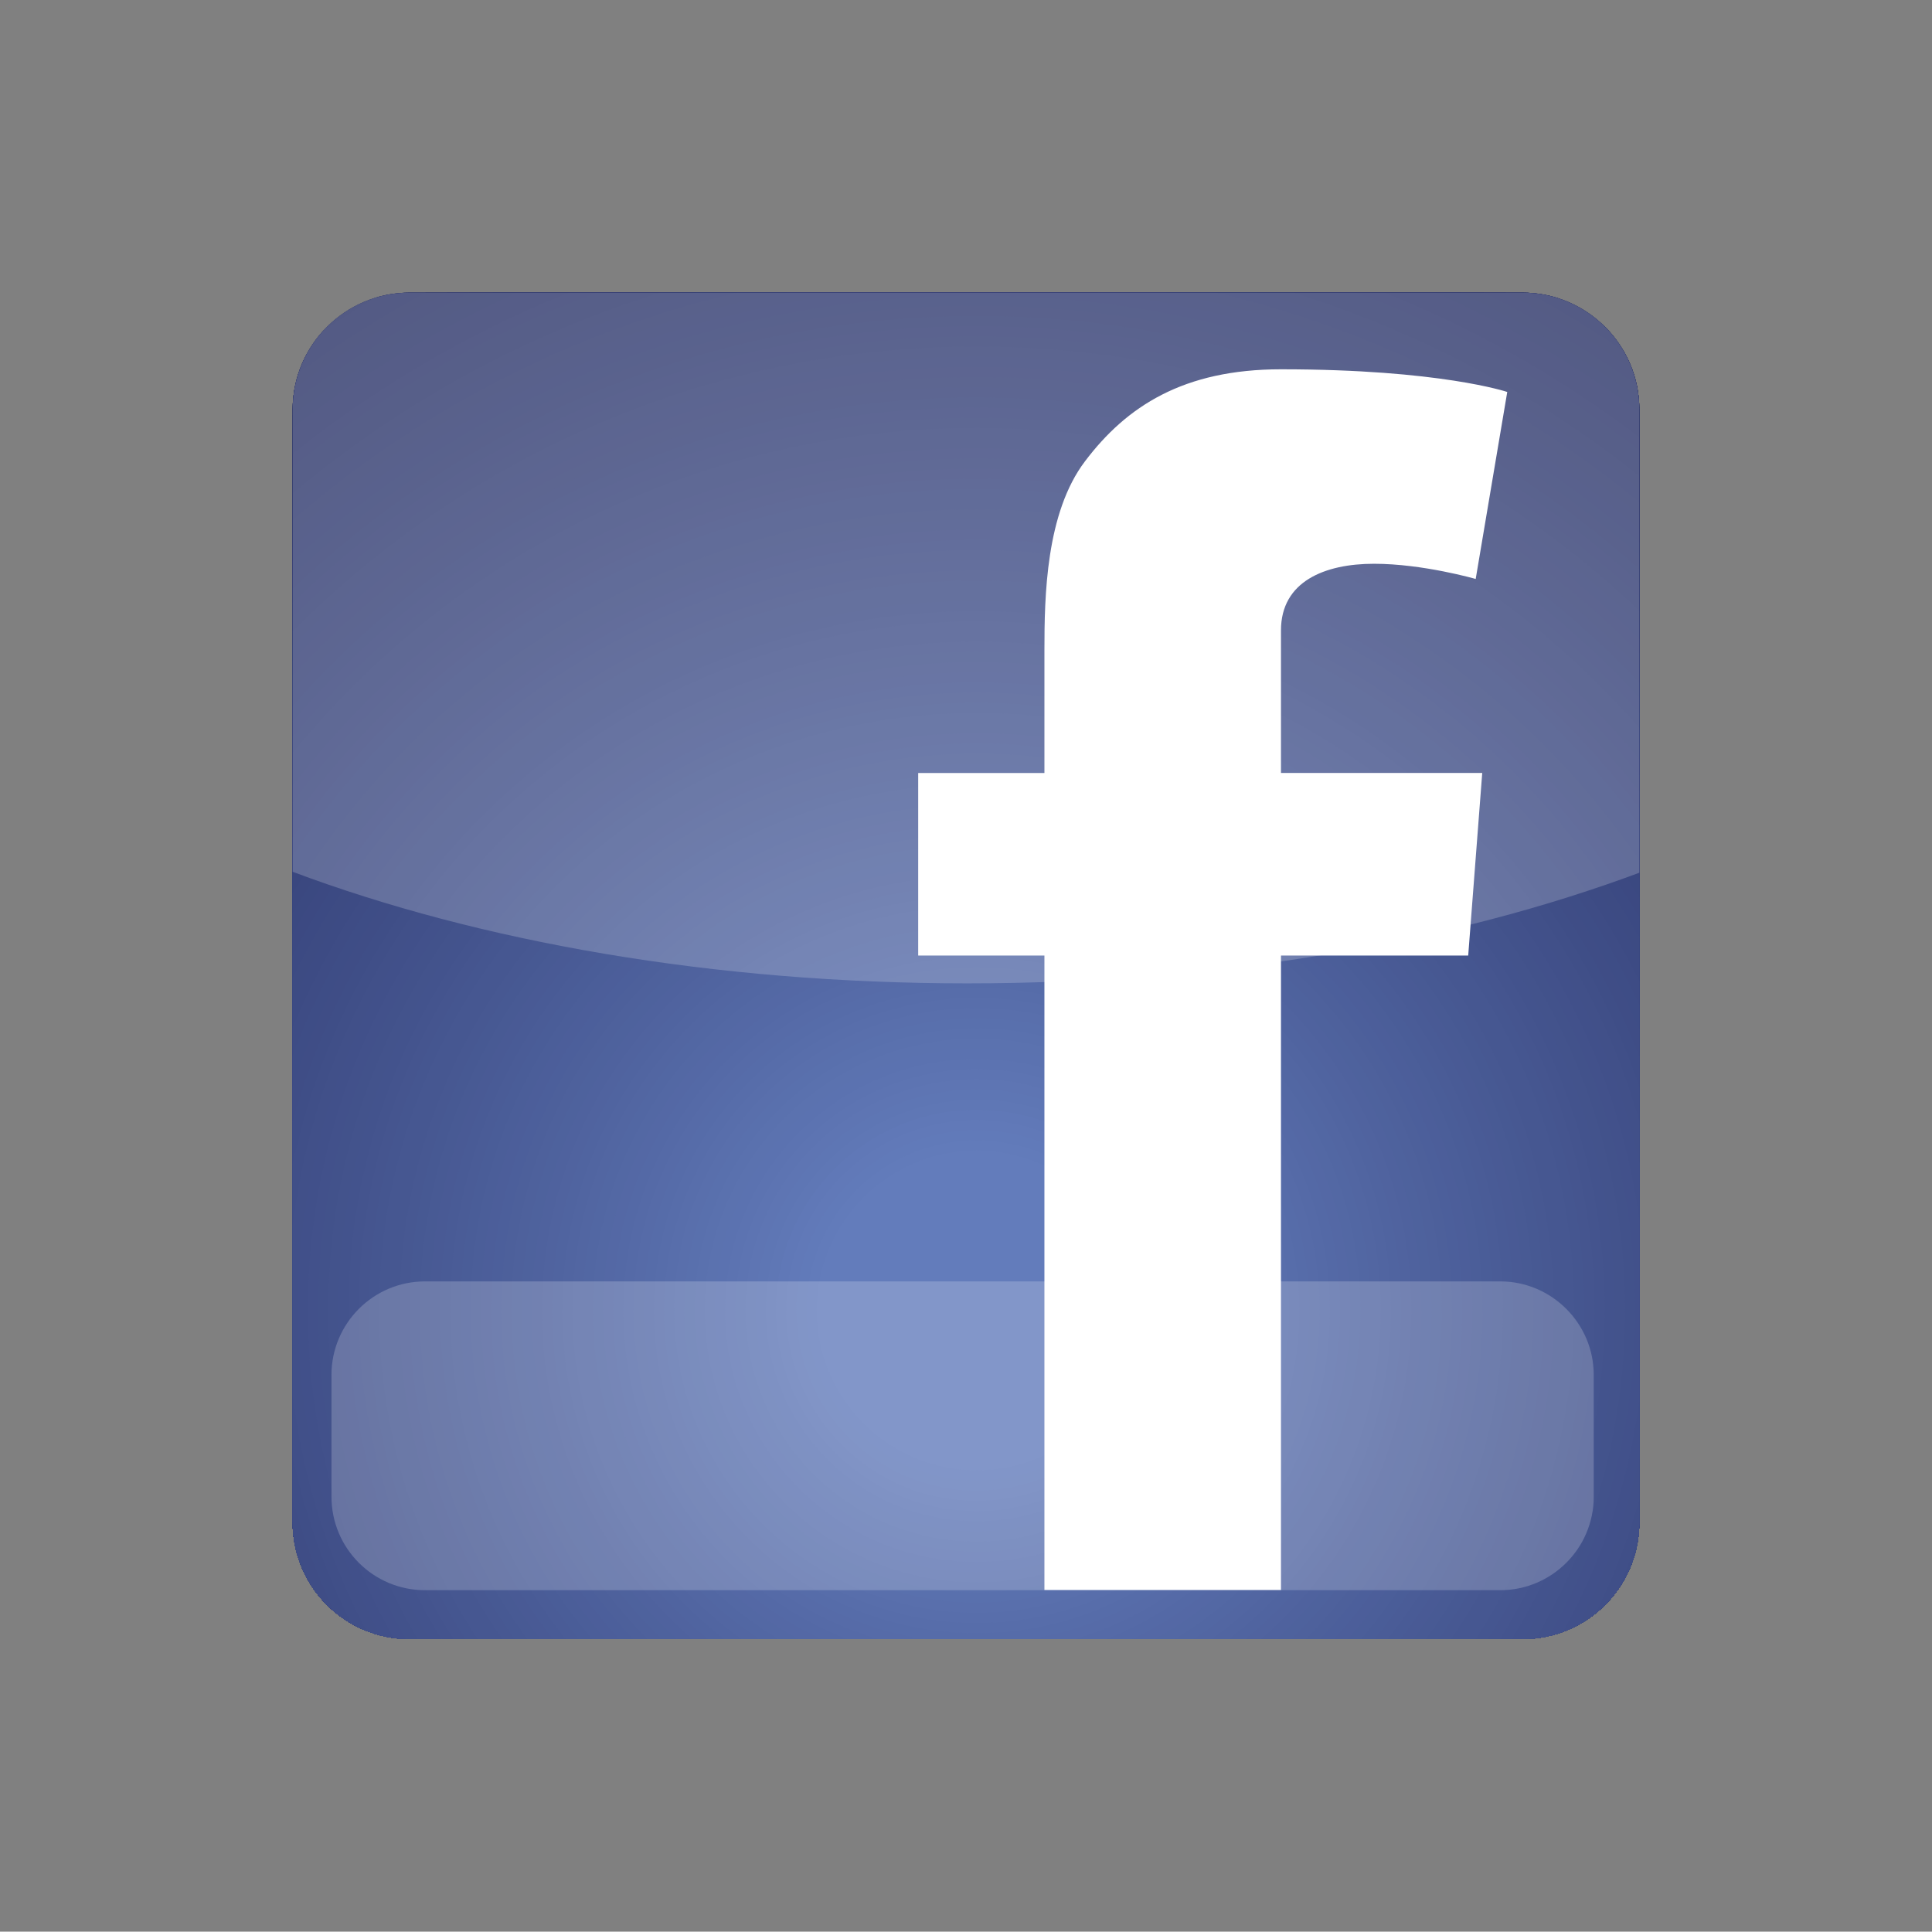 <?xml version="1.0" encoding="utf-8"?>
<!-- Generator: Adobe Illustrator 15.0.0, SVG Export Plug-In . SVG Version: 6.00 Build 0)  -->
<!DOCTYPE svg PUBLIC "-//W3C//DTD SVG 1.1//EN" "http://www.w3.org/Graphics/SVG/1.1/DTD/svg11.dtd">
<svg version="1.1" id="Layer_1" xmlns="http://www.w3.org/2000/svg" xmlns:xlink="http://www.w3.org/1999/xlink" x="0px" y="0px"
	 width="1133.859px" height="1133.658px" viewBox="-422.904 -422.829 1133.859 1133.658"
	 enable-background="new -422.904 -422.829 1133.859 1133.658" xml:space="preserve">
<rect x="-422.904" y="-422.829" width="1133.859" height="1133.658" fill="#808080" stroke="none"/>
<g>
	<g>
		<g>
			<defs>
				<path id="SVGID_1_" d="M-251.137-182.501c0-37.862,30.731-68.593,68.593-68.593h653.141c37.86,0,68.594,30.731,68.594,68.593
					v653.003c0,37.998-30.733,68.593-68.594,68.593h-653.144c-37.862,0-68.593-30.595-68.593-68.593v-653.003H-251.137z"/>
			</defs>
			<clipPath id="SVGID_2_">
				<use xlink:href="#SVGID_1_"  overflow="visible"/>
			</clipPath>
			<g clip-path="url(#SVGID_2_)">
				<path fill="#283165" d="M853.345,346.238c0-388.1-314.978-703.075-703.076-703.075S-552.811-41.861-552.811,346.238
					c0,388.096,314.978,703.076,703.079,703.076C538.367,1049.314,853.345,734.334,853.345,346.238"/>
				<path fill="#283165" d="M847.375,346.238c0-384.801-312.304-697.104-697.106-697.104s-697.1,312.303-697.1,697.104
					c0,384.803,312.297,697.1,697.1,697.1C535.071,1043.341,847.375,731.041,847.375,346.238"/>
				<path fill="#293266" d="M841.402,346.238c0-381.502-309.633-691.131-691.134-691.131c-381.507,0-691.13,309.626-691.13,691.131
					c0,381.507,309.626,691.133,691.13,691.133C531.775,1037.371,841.402,727.745,841.402,346.238"/>
				<path fill="#293267" d="M835.423,346.238c0-378.206-306.949-685.158-685.154-685.158
					c-378.208,0-685.162,306.952-685.162,685.158c0,378.214,306.951,685.16,685.162,685.16
					C528.474,1031.398,835.423,724.452,835.423,346.238"/>
				<path fill="#2A3367" d="M829.45,346.238c0-374.91-304.272-679.182-679.182-679.182c-374.917,0-679.183,304.275-679.183,679.182
					c0,374.912,304.271,679.185,679.183,679.185C525.178,1025.423,829.45,721.15,829.45,346.238"/>
				<path fill="#2A3368" d="M823.48,346.238c0-371.611-301.604-673.211-673.212-673.211c-371.618,0-673.208,301.6-673.208,673.211
					c0,371.616,301.597,673.211,673.208,673.211C521.876,1019.449,823.48,717.854,823.48,346.238"/>
				<path fill="#2B3468" d="M817.508,346.238C817.508-22.077,518.58-321,150.269-321c-368.319,0-667.242,298.923-667.242,667.238
					c0,368.317,298.92,667.241,667.236,667.241C518.58,1013.477,817.508,714.556,817.508,346.238"/>
				<path fill="#2B3469" d="M811.537,346.238c0-365.019-296.253-661.267-661.269-661.267c-365.017,0-661.263,296.25-661.263,661.267
					c0,365.019,296.246,661.263,661.263,661.263C515.284,1007.504,811.537,711.257,811.537,346.238"/>
				<path fill="#2C356A" d="M805.564,346.238c0-361.72-293.576-655.291-655.296-655.291c-361.721,0-655.29,293.573-655.29,655.291
					c0,361.723,293.566,655.296,655.29,655.296C511.988,1001.534,805.564,707.961,805.564,346.238"/>
				<path fill="#2C356A" d="M799.586,346.238c0-358.424-290.894-649.318-649.317-649.318
					c-358.428,0-649.317,290.894-649.317,649.318c0,358.429,290.89,649.32,649.317,649.32
					C508.692,995.559,799.586,704.667,799.586,346.238"/>
				<path fill="#2D366B" d="M793.613,346.238c0-355.125-288.223-643.348-643.345-643.348
					c-355.132,0-643.349,288.222-643.349,643.348c0,355.133,288.217,643.347,643.343,643.347
					C505.391,989.585,793.613,701.371,793.613,346.238"/>
				<path fill="#2D376C" d="M787.641,346.238c0-351.827-285.54-637.374-637.378-637.374c-351.827,0-637.37,285.547-637.37,637.374
					c0,351.831,285.54,637.374,637.376,637.374C502.101,983.612,787.641,698.069,787.641,346.238"/>
				<path fill="#2D376C" d="M781.67,346.238c0-348.532-282.868-631.401-631.401-631.401c-348.534,0-631.403,282.869-631.403,631.401
					c0,348.535,282.869,631.404,631.403,631.404C498.802,977.643,781.67,694.773,781.67,346.238"/>
				<path fill="#2E386D" d="M775.7,346.238c0-345.236-280.197-625.428-625.432-625.428c-345.238,0-625.423,280.192-625.423,625.428
					c0,345.236,280.185,625.429,625.423,625.429C495.503,971.67,775.7,691.475,775.7,346.238"/>
				<path fill="#2E386E" d="M769.728,346.238c0-341.937-277.521-619.457-619.459-619.457
					c-341.942,0-619.458,277.517-619.458,619.457c0,341.94,277.516,619.453,619.453,619.453
					C492.207,965.693,769.728,688.179,769.728,346.238"/>
				<path fill="#2F396E" d="M763.755,346.238c0-338.641-274.844-613.483-613.486-613.483
					c-338.641,0-613.483,274.839-613.483,613.483c0,338.642,274.839,613.482,613.483,613.482
					C488.914,959.721,763.755,684.88,763.755,346.238"/>
				<path fill="#2F396F" d="M757.781,346.238c0-335.345-272.169-607.511-607.513-607.511
					c-335.351,0-607.512,272.166-607.512,607.511c0,335.349,272.161,607.51,607.512,607.51
					C485.612,953.748,757.781,681.587,757.781,346.238"/>
				<path fill="#303A70" d="M751.806,346.238c0-332.046-269.486-601.536-601.537-601.536
					c-332.052,0-601.536,269.487-601.536,601.536c0,332.053,269.487,601.537,601.536,601.537
					C482.319,947.775,751.806,678.285,751.806,346.238"/>
				<path fill="#303B70" d="M745.836,346.238c0-328.75-266.815-595.563-595.567-595.563c-328.757,0-595.566,266.813-595.566,595.563
					c0,328.751,266.809,595.566,595.56,595.566C479.021,941.805,745.836,674.989,745.836,346.238"/>
				<path fill="#313B71" d="M739.863,346.238c0-325.455-264.142-589.593-589.601-589.593
					c-325.453,0-589.588,264.139-589.588,589.593c0,325.455,264.136,589.594,589.594,589.594
					C475.722,935.832,739.863,671.693,739.863,346.238"/>
				<path fill="#313C72" d="M733.891,346.238c0-322.156-261.465-583.619-583.622-583.619
					c-322.159,0-583.616,261.463-583.616,583.619c0,322.159,261.457,583.618,583.616,583.618
					C472.426,929.859,733.891,668.397,733.891,346.238"/>
				<path fill="#323C73" d="M727.917,346.238c0-318.86-258.788-577.649-577.648-577.649s-577.64,258.789-577.64,577.649
					c0,318.86,258.78,577.646,577.64,577.646S727.917,665.102,727.917,346.238"/>
				<path fill="#323D73" d="M721.938,346.238c0-315.563-256.114-571.673-571.67-571.673c-315.567,0-571.67,256.112-571.67,571.673
					c0,315.564,256.105,571.673,571.67,571.673C465.827,917.911,721.938,661.806,721.938,346.238"/>
				<path fill="#333E74" d="M715.966,346.238c0-312.266-253.435-565.701-565.703-565.701
					c-312.266,0-565.698,253.435-565.698,565.701c0,312.269,253.433,565.702,565.698,565.702
					C462.531,911.94,715.966,658.504,715.966,346.238"/>
				<path fill="#333E75" d="M709.999,346.24c0-308.969-250.758-559.728-559.73-559.728S-409.46,37.271-409.46,346.24
					c0,308.968,250.756,559.728,559.729,559.728S709.999,655.214,709.999,346.24"/>
				<path fill="#343F76" d="M704.025,346.238c0-305.671-248.08-553.756-553.757-553.756S-403.484,40.564-403.484,346.238
					c0,305.674,248.076,553.757,553.753,553.757S704.025,651.912,704.025,346.238"/>
				<path fill="#344076" d="M698.05,346.238c0-302.375-245.406-547.782-547.781-547.782S-397.51,43.866-397.51,346.238
					c0,302.378,245.403,547.778,547.778,547.778C452.644,894.02,698.05,648.616,698.05,346.238"/>
				<path fill="#354077" d="M692.08,346.238c0-299.077-242.732-541.812-541.812-541.812S-391.543,47.162-391.543,346.238
					c0,299.079,242.732,541.811,541.812,541.811S692.08,645.317,692.08,346.238"/>
				<path fill="#354178" d="M686.107,346.238c0-295.781-240.062-535.836-535.839-535.836
					c-295.786,0-535.835,240.056-535.835,535.836c0,295.783,240.049,535.838,535.835,535.838
					C446.052,882.076,686.107,642.021,686.107,346.238"/>
				<path fill="#364179" d="M680.129,346.238c0-292.485-237.379-529.863-529.86-529.863c-292.487,0-529.864,237.381-529.864,529.863
					c0,292.486,237.38,529.865,529.864,529.865C442.756,876.104,680.129,638.725,680.129,346.238"/>
				<path fill="#364279" d="M674.158,346.235c0-289.183-234.704-523.886-523.89-523.886c-289.188,0-523.889,234.703-523.889,523.886
					c0,289.19,234.7,523.896,523.889,523.896C439.454,870.131,674.158,635.426,674.158,346.235"/>
				<path fill="#37437A" d="M668.188,346.238c0-285.89-232.03-517.919-517.926-517.919c-285.891,0-517.916,232.029-517.916,517.919
					c0,285.895,232.022,517.923,517.916,517.923C436.158,864.161,668.188,632.13,668.188,346.238"/>
				<path fill="#37437B" d="M662.216,346.238c0-282.591-229.354-511.943-511.947-511.943
					c-282.598,0-511.947,229.352-511.947,511.943c0,282.596,229.35,511.946,511.947,511.946
					C432.862,858.185,662.216,628.834,662.216,346.238"/>
				<path fill="#38447C" d="M656.243,346.238c0-279.295-226.677-505.975-505.975-505.975c-279.296,0-505.971,226.68-505.971,505.975
					c0,279.3,226.672,505.968,505.971,505.968C429.566,852.206,656.243,625.538,656.243,346.238"/>
				<path fill="#38457C" d="M650.27,346.238c0-275.996-224.005-499.999-500.001-499.999c-276,0-499.999,224.003-499.999,499.999
					c0,276.004,223.999,499.998,499.999,499.998C426.271,846.236,650.27,622.242,650.27,346.238"/>
				<path fill="#39457D" d="M644.297,346.238c0-272.703-221.328-494.029-494.034-494.029
					c-272.701,0-494.027,221.329-494.027,494.029c0,272.702,221.326,494.028,494.027,494.028
					C422.969,840.267,644.297,618.94,644.297,346.238"/>
				<path fill="#39467E" d="M638.324,346.238c0-269.401-218.651-488.055-488.056-488.055c-269.408,0-488.054,218.65-488.054,488.055
					c0,269.406,218.643,488.055,488.054,488.055C419.673,834.293,638.324,615.645,638.324,346.238"/>
				<path fill="#3A477F" d="M632.352,346.238c0-266.107-215.975-482.082-482.083-482.082
					c-266.112,0-482.081,215.975-482.081,482.082c0,266.11,215.969,482.082,482.081,482.082
					C416.377,828.32,632.352,612.349,632.352,346.238"/>
				<path fill="#3A477F" d="M626.379,346.238c0-262.811-213.301-476.109-476.11-476.109c-262.813,0-476.11,213.298-476.11,476.109
					c0,262.814,213.293,476.106,476.11,476.106C413.078,822.345,626.379,609.053,626.379,346.238"/>
				<path fill="#3B4880" d="M620.402,346.238c0-259.515-210.623-470.138-470.134-470.138
					c-259.518,0-470.137,210.625-470.137,470.138c0,259.519,210.62,470.134,470.137,470.134
					C409.785,816.372,620.402,605.757,620.402,346.238"/>
				<path fill="#3B4981" d="M614.433,346.238c0-256.216-207.944-464.162-464.164-464.162
					c-256.219,0-464.161,207.945-464.161,464.162c0,256.22,207.945,464.164,464.161,464.164
					C406.486,810.402,614.433,602.458,614.433,346.238"/>
				<path fill="#3C4982" d="M608.46,346.238c0-252.92-205.271-458.189-458.191-458.189c-252.922,0-458.188,205.269-458.188,458.189
					c0,252.924,205.269,458.191,458.188,458.191C403.192,804.43,608.46,599.162,608.46,346.238"/>
				<path fill="#3C4A83" d="M602.481,346.235c0-249.621-202.594-452.213-452.213-452.213
					c-249.626,0-452.217,202.592-452.217,452.213c0,249.625,202.593,452.221,452.217,452.221
					C399.888,798.456,602.481,595.86,602.481,346.235"/>
				<path fill="#3D4B83" d="M596.515,346.238c0-246.325-199.923-446.245-446.252-446.245
					c-246.325,0-446.241,199.919-446.241,446.245c0,246.329,199.917,446.248,446.241,446.248
					C396.592,792.486,596.515,592.567,596.515,346.238"/>
				<path fill="#3D4B84" d="M590.541,346.24c0-243.028-197.245-440.271-440.272-440.271c-243.029,0-440.271,197.243-440.271,440.271
					s197.245,440.271,440.271,440.271C393.293,786.511,590.541,589.269,590.541,346.24"/>
				<path fill="#3E4C85" d="M584.568,346.238c0-239.73-194.568-434.299-434.3-434.299c-239.734,0-434.294,194.568-434.294,434.299
					c0,239.734,194.56,434.297,434.294,434.297C390,780.538,584.568,585.973,584.568,346.238"/>
				<path fill="#3E4D86" d="M578.596,346.238c0-236.438-191.892-428.325-428.327-428.325c-236.438,0-428.324,191.89-428.324,428.325
					c0,236.441,191.889,428.32,428.324,428.32C386.707,774.559,578.596,582.68,578.596,346.238"/>
				<path fill="#3F4D86" d="M572.623,346.238c0-233.139-189.218-422.352-422.36-422.352c-233.14,0-422.351,189.213-422.351,422.352
					c0,233.145,189.214,422.354,422.357,422.354C383.408,768.592,572.623,579.383,572.623,346.238"/>
				<path fill="#3F4E87" d="M566.649,346.238c0-229.841-186.543-416.379-416.381-416.379
					c-229.847,0-416.383,186.538-416.383,416.379c0,229.844,186.536,416.384,416.383,416.384
					C380.109,762.622,566.649,576.082,566.649,346.238"/>
				<path fill="#404F88" d="M560.677,346.238c0-226.542-183.863-410.407-410.408-410.407c-226.548,0-410.41,183.865-410.41,410.407
					c0,226.547,183.862,410.408,410.41,410.408C376.813,756.646,560.677,572.785,560.677,346.238"/>
				<path fill="#415089" d="M554.704,346.238c0-223.25-181.187-404.435-404.436-404.435s-404.434,181.185-404.434,404.435
					c0,223.246,181.183,404.432,404.434,404.432C373.518,750.67,554.704,569.489,554.704,346.238"/>
				<path fill="#41508A" d="M548.729,346.238c0-219.951-178.513-398.464-398.466-398.464c-219.95,0-398.459,178.514-398.459,398.464
					c0,219.949,178.51,398.462,398.459,398.462C370.222,744.7,548.729,566.188,548.729,346.238"/>
				<path fill="#42518B" d="M542.759,346.238c0-216.652-175.839-392.487-392.49-392.487c-216.654,0-392.487,175.838-392.487,392.487
					c0,216.653,175.835,392.486,392.487,392.486C366.92,738.73,542.759,562.892,542.759,346.238"/>
				<path fill="#42528B" d="M536.785,346.238c0-213.355-173.161-386.518-386.517-386.518
					c-213.355,0-386.514,173.162-386.514,386.518c0,213.357,173.159,386.52,386.514,386.52
					C363.624,732.758,536.785,559.596,536.785,346.238"/>
				<path fill="#43538C" d="M530.813,346.238c0-210.063-170.484-380.542-380.544-380.542
					c-210.065,0-380.545,170.482-380.545,380.542c0,210.056,170.483,380.544,380.545,380.544
					C360.334,726.782,530.813,556.3,530.813,346.238"/>
				<path fill="#43538D" d="M524.84,346.238c0-206.761-167.808-374.572-374.577-374.572c-206.76,0-374.569,167.811-374.569,374.572
					c0,206.76,167.809,374.573,374.575,374.573C357.032,720.807,524.84,552.998,524.84,346.238"/>
				<path fill="#44548E" d="M518.87,346.238c0-203.465-165.14-368.597-368.602-368.597c-203.467,0-368.6,165.135-368.6,368.597
					c0,203.464,165.132,368.598,368.6,368.598C353.73,714.836,518.87,549.702,518.87,346.238"/>
				<path fill="#45558F" d="M512.895,346.238c0-200.166-162.454-362.625-362.626-362.625
					c-200.173,0-362.624,162.458-362.624,362.625c0,200.171,162.454,362.625,362.624,362.625
					C350.44,708.863,512.895,546.409,512.895,346.238"/>
				<path fill="#455690" d="M506.921,346.238c0-196.87-159.776-356.653-356.652-356.653c-196.874,0-356.649,159.783-356.649,356.653
					c0,196.875,159.775,356.652,356.649,356.652C347.139,702.894,506.921,543.113,506.921,346.238"/>
				<path fill="#465791" d="M500.948,346.238c0-193.574-157.105-350.68-350.68-350.68c-193.578,0-350.683,157.106-350.683,350.68
					c0,193.579,157.104,350.677,350.683,350.677C343.843,696.915,500.948,539.817,500.948,346.238"/>
				<path fill="#465791" d="M494.976,346.238c0-190.278-154.435-344.705-344.707-344.705
					c-190.282,0-344.711,154.426-344.711,344.705c0,190.28,154.429,344.709,344.711,344.709
					C340.541,690.947,494.976,536.519,494.976,346.238"/>
				<path fill="#475892" d="M489.003,346.238c0-186.977-151.753-338.731-338.734-338.731
					c-186.983,0-338.735,151.755-338.735,338.731c0,186.984,151.752,338.733,338.735,338.733
					C337.25,684.972,489.003,533.223,489.003,346.238"/>
				<path fill="#475993" d="M483.029,346.238c0-183.681-149.075-332.76-332.761-332.76c-183.684,0-332.76,149.08-332.76,332.76
					c0,183.688,149.073,332.761,332.76,332.761C333.954,678.999,483.029,529.927,483.029,346.238"/>
				<path fill="#485A94" d="M477.054,346.238c0-180.388-146.398-326.787-326.785-326.787c-180.388,0-326.79,146.399-326.79,326.787
					c0,180.39,146.401,326.791,326.79,326.791C330.655,673.029,477.054,526.628,477.054,346.238"/>
				<path fill="#495A95" d="M471.087,346.238c0-177.092-143.73-320.817-320.818-320.817c-177.089,0-320.815,143.726-320.815,320.817
					c0,177.094,143.723,320.814,320.815,320.814C327.356,667.053,471.087,523.332,471.087,346.238"/>
				<path fill="#495B96" d="M465.111,346.238c0-173.79-141.051-314.84-314.843-314.84c-173.793,0-314.839,141.05-314.839,314.84
					c0,173.795,141.046,314.845,314.839,314.845C324.061,661.083,465.111,520.033,465.111,346.238"/>
				<path fill="#4A5C97" d="M459.139,346.238c0-170.5-138.371-308.87-308.87-308.87c-170.495,0-308.867,138.37-308.867,308.87
					c0,170.499,138.375,308.869,308.867,308.869C320.765,655.107,459.139,516.737,459.139,346.238"/>
				<path fill="#4A5D98" d="M453.165,346.238c0-167.198-135.702-302.895-302.896-302.895
					c-167.199,0-302.898,135.696-302.898,302.895c0,167.2,135.699,302.894,302.898,302.894
					C317.463,649.132,453.165,513.438,453.165,346.238"/>
				<path fill="#4B5E99" d="M447.195,346.238c0-163.901-133.025-296.923-296.927-296.923
					c-163.903,0-296.925,133.021-296.925,296.923c0,163.906,133.02,296.924,296.925,296.924
					C314.17,643.162,447.195,510.145,447.195,346.238"/>
				<path fill="#4C5E9A" d="M441.22,346.238c0-160.605-130.346-290.953-290.951-290.953c-160.604,0-290.955,130.347-290.955,290.953
					c0,160.607,130.351,290.953,290.955,290.953C310.874,637.191,441.22,506.846,441.22,346.238"/>
				<path fill="#4C5F9B" d="M435.25,346.238c0-157.31-127.672-284.98-284.981-284.98c-157.312,0-284.981,127.676-284.981,284.98
					c0,157.309,127.669,284.98,284.981,284.98C307.578,631.219,435.25,503.547,435.25,346.238"/>
				<path fill="#4D609B" d="M429.279,346.238c0-154.008-125.003-279.006-279.011-279.006
					c-154.011,0-279.002,124.998-279.002,279.006c0,154.013,124.996,279.002,279.002,279.002
					C304.282,625.243,429.279,500.251,429.279,346.238"/>
				<path fill="#4E619C" d="M423.301,346.238c0-150.712-122.314-273.036-273.032-273.036
					c-150.714,0-273.035,122.324-273.035,273.036c0,150.717,122.321,273.035,273.035,273.035
					C300.98,619.273,423.301,496.955,423.301,346.238"/>
				<path fill="#4E629D" d="M417.328,346.238c0-147.416-119.646-267.06-267.06-267.06c-147.418,0-267.063,119.641-267.063,267.06
					c0,147.415,119.639,267.059,267.063,267.059C297.685,613.297,417.328,493.659,417.328,346.238"/>
				<path fill="#4F629E" d="M411.355,346.238c0-144.114-116.967-261.087-261.087-261.087
					c-144.123,0-261.088,116.964-261.088,261.087c0,144.119,116.968,261.089,261.088,261.089
					C294.386,607.327,411.355,490.363,411.355,346.238"/>
				<path fill="#50639F" d="M405.383,346.238c0-140.821-114.293-255.113-255.114-255.113
					c-140.824,0-255.115,114.292-255.115,255.113c0,140.823,114.292,255.116,255.115,255.116
					C291.09,601.354,405.383,487.067,405.383,346.238"/>
				<path fill="#5064A0" d="M399.412,346.238c0-137.525-111.618-249.143-249.149-249.143
					c-137.528,0-249.141,111.617-249.141,249.143c0,137.527,111.616,249.146,249.146,249.146
					C287.8,595.385,399.412,483.766,399.412,346.238"/>
				<path fill="#5165A1" d="M393.442,346.238c0-134.229-108.944-243.164-243.174-243.164
					c-134.229,0-243.168,108.938-243.168,243.164c0,134.226,108.939,243.171,243.168,243.171
					C284.498,589.409,393.442,480.47,393.442,346.238"/>
				<path fill="#5266A2" d="M387.47,346.238c0-130.931-106.268-237.198-237.201-237.198c-130.933,0-237.192,106.265-237.192,237.198
					c0,130.936,106.262,237.197,237.192,237.197C281.202,583.436,387.47,477.174,387.47,346.238"/>
				<path fill="#5267A3" d="M381.491,346.238c0-127.632-103.591-231.223-231.223-231.223c-127.64,0-231.222,103.591-231.222,231.223
					c0,127.64,103.585,231.225,231.222,231.225C277.9,577.463,381.491,473.872,381.491,346.238"/>
				<path fill="#5368A4" d="M375.518,346.238c0-124.336-100.913-225.25-225.255-225.25c-124.335,0-225.248,100.914-225.248,225.25
					c0,124.338,100.91,225.252,225.248,225.252C274.604,571.49,375.518,470.576,375.518,346.238"/>
				<path fill="#5468A5" d="M369.548,346.238c0-121.043-98.239-219.278-219.279-219.278c-121.04,0-219.281,98.235-219.281,219.278
					c0,121.042,98.241,219.279,219.281,219.279C271.309,565.518,369.548,467.28,369.548,346.238"/>
				<path fill="#5469A6" d="M363.575,346.238c0-117.744-95.563-213.306-213.307-213.306c-117.746,0-213.305,95.562-213.305,213.306
					c0,117.746,95.562,213.306,213.305,213.306S363.575,463.984,363.575,346.238"/>
				<path fill="#556AA7" d="M357.603,346.238c0-114.445-92.887-207.33-207.334-207.33c-114.444,0-207.333,92.884-207.333,207.33
					c0,114.45,92.885,207.33,207.333,207.33C264.716,553.568,357.603,460.688,357.603,346.238"/>
				<path fill="#566BA8" d="M351.627,346.238c0-111.149-90.207-201.361-201.358-201.361c-111.153,0-201.364,90.212-201.364,201.361
					c0,111.157,90.211,201.36,201.364,201.36C261.42,547.599,351.627,457.396,351.627,346.238"/>
				<path fill="#566CA9" d="M345.659,346.238c0-107.854-87.535-195.389-195.391-195.389c-107.851,0-195.388,87.535-195.388,195.389
					c0,107.855,87.537,195.382,195.388,195.382C258.124,541.62,345.659,454.094,345.659,346.238"/>
				<path fill="#576DAA" d="M339.681,346.238c0-104.552-84.858-189.415-189.412-189.415c-104.558,0-189.417,84.863-189.417,189.415
					c0,104.56,84.858,189.415,189.417,189.415C254.822,535.653,339.681,450.798,339.681,346.238"/>
				<path fill="#586EAB" d="M333.708,346.238c0-101.256-82.182-183.439-183.439-183.439c-101.259,0-183.44,82.184-183.44,183.439
					c0,101.264,82.181,183.441,183.44,183.441C251.526,529.68,333.708,447.502,333.708,346.238"/>
				<path fill="#596FAC" d="M327.738,346.238c0-97.963-79.514-177.47-177.476-177.47c-97.96,0-177.468,79.507-177.468,177.47
					c0,97.965,79.507,177.472,177.468,177.472C248.23,523.71,327.738,444.203,327.738,346.238"/>
				<path fill="#5970AD" d="M321.768,346.238c0-94.669-76.839-171.497-171.499-171.497c-94.667,0-171.499,76.828-171.499,171.497
					c0,94.666,76.832,171.496,171.499,171.496C244.929,517.734,321.768,440.904,321.768,346.238"/>
				<path fill="#5A71AE" d="M315.795,346.238c0-91.367-74.159-165.521-165.526-165.521c-91.369,0-165.521,74.154-165.521,165.521
					c0,91.372,74.155,165.523,165.521,165.523C241.636,511.762,315.795,437.61,315.795,346.238"/>
				<path fill="#5B72AF" d="M309.822,346.238c0-88.071-71.482-159.551-159.554-159.551c-88.072,0-159.545,71.479-159.545,159.551
					c0,88.076,71.475,159.551,159.545,159.551C238.337,505.789,309.822,434.314,309.822,346.238"/>
				<path fill="#5B72B0" d="M303.844,346.238c0-84.775-68.8-153.581-153.581-153.581c-84.771,0-153.576,68.806-153.576,153.581
					c0,84.774,68.803,153.583,153.576,153.583C235.044,499.821,303.844,431.013,303.844,346.238"/>
				<path fill="#5C73B1" d="M297.871,346.238c0-81.479-66.126-147.605-147.603-147.605c-81.48,0-147.609,66.126-147.609,147.605
					c0,81.479,66.129,147.604,147.609,147.604C231.745,493.843,297.871,427.717,297.871,346.238"/>
				<path fill="#5D74B2" d="M291.9,346.238c0-78.178-63.451-141.633-141.632-141.633c-78.182,0-141.63,63.455-141.63,141.633
					c0,78.183,63.452,141.632,141.63,141.632C228.446,487.87,291.9,424.421,291.9,346.238"/>
				<path fill="#5E75B3" d="M285.928,346.238c0-74.882-60.777-135.654-135.659-135.654c-74.886,0-135.661,60.772-135.661,135.654
					c0,74.884,60.775,135.656,135.661,135.656C225.15,481.895,285.928,421.122,285.928,346.238"/>
				<path fill="#5E76B4" d="M279.952,346.238c0-71.586-58.101-129.687-129.684-129.687c-71.587,0-129.689,58.101-129.689,129.687
					c0,71.588,58.102,129.686,129.689,129.686C221.857,475.924,279.952,417.826,279.952,346.238"/>
				<path fill="#5F77B5" d="M273.985,346.238c0-68.29-55.43-123.714-123.717-123.714c-68.29,0-123.713,55.424-123.713,123.714
					c0,68.295,55.424,123.713,123.713,123.713C218.556,469.951,273.985,414.533,273.985,346.238"/>
				<path fill="#6078B7" d="M268.012,346.238c0-64.994-52.749-117.741-117.743-117.741c-64.991,0-117.741,52.753-117.741,117.741
					c0,64.993,52.75,117.74,117.741,117.74C215.263,463.979,268.012,411.237,268.012,346.238"/>
				<path fill="#6179B8" d="M262.039,346.238c0-61.692-50.075-111.766-111.771-111.766c-61.695,0-111.769,50.073-111.769,111.766
					c0,61.691,50.077,111.768,111.769,111.768C211.967,458.006,262.039,407.936,262.039,346.238"/>
				<path fill="#617AB9" d="M256.063,346.238c0-58.396-47.396-105.795-105.801-105.795c-58.396,0-105.793,47.393-105.793,105.795
					c0,58.401,47.395,105.797,105.793,105.797C208.668,452.035,256.063,404.64,256.063,346.238"/>
				<path fill="#627BBA" d="M250.094,346.238c0-55.101-44.723-99.822-99.825-99.822c-55.105,0-99.823,44.719-99.823,99.822
					c0,55.105,44.718,99.821,99.823,99.821C205.371,446.06,250.094,401.344,250.094,346.238"/>
				<path fill="#637CBB" d="M244.118,346.238c0-51.802-42.043-93.85-93.85-93.85s-93.852,42.045-93.852,93.85
					c0,51.804,42.045,93.849,93.852,93.849S244.118,398.048,244.118,346.238"/>
			</g>
		</g>
	</g>
</g>
<g opacity="0.2">
	<path fill="#FFFFFF" d="M-251.137,88.81c109.543,41.062,246.846,65.479,395.92,65.479c148.353,0,285.093-24.198,394.407-64.928
		v-271.863c0-37.862-30.733-68.593-68.594-68.593h-653.144c-37.859,0-68.59,30.731-68.59,68.593V88.81L-251.137,88.81z"/>
</g>
<g>
	<path fill="#FFFFFF" d="M115.973,30.824h74.08v-33.61v-32.922v-5.492c0-31.69,0.816-80.664,23.868-110.981
		c24.278-32.104,57.622-53.913,114.966-53.913c93.417,0,132.791,13.304,132.791,13.304L443.157-83.039
		c0,0-30.867-8.922-59.677-8.922c-28.808,0-54.599,10.29-54.599,39.098v11.661V-2.79v33.607h118.113l-8.231,107.139H328.882v372.322
		H190.047V137.963h-74.079L115.973,30.824L115.973,30.824z"/>
</g>
<g opacity="0.2">
	<path fill="#FFFFFF" d="M-228.362,384.075c0-30.183,24.552-54.87,54.872-54.87h631.052c30.186,0,54.874,24.688,54.874,54.87v71.478
		c0,30.316-24.688,54.873-54.874,54.873H-173.49c-30.32,0-54.872-24.557-54.872-54.873V384.075L-228.362,384.075z"/>
</g>
</svg>

